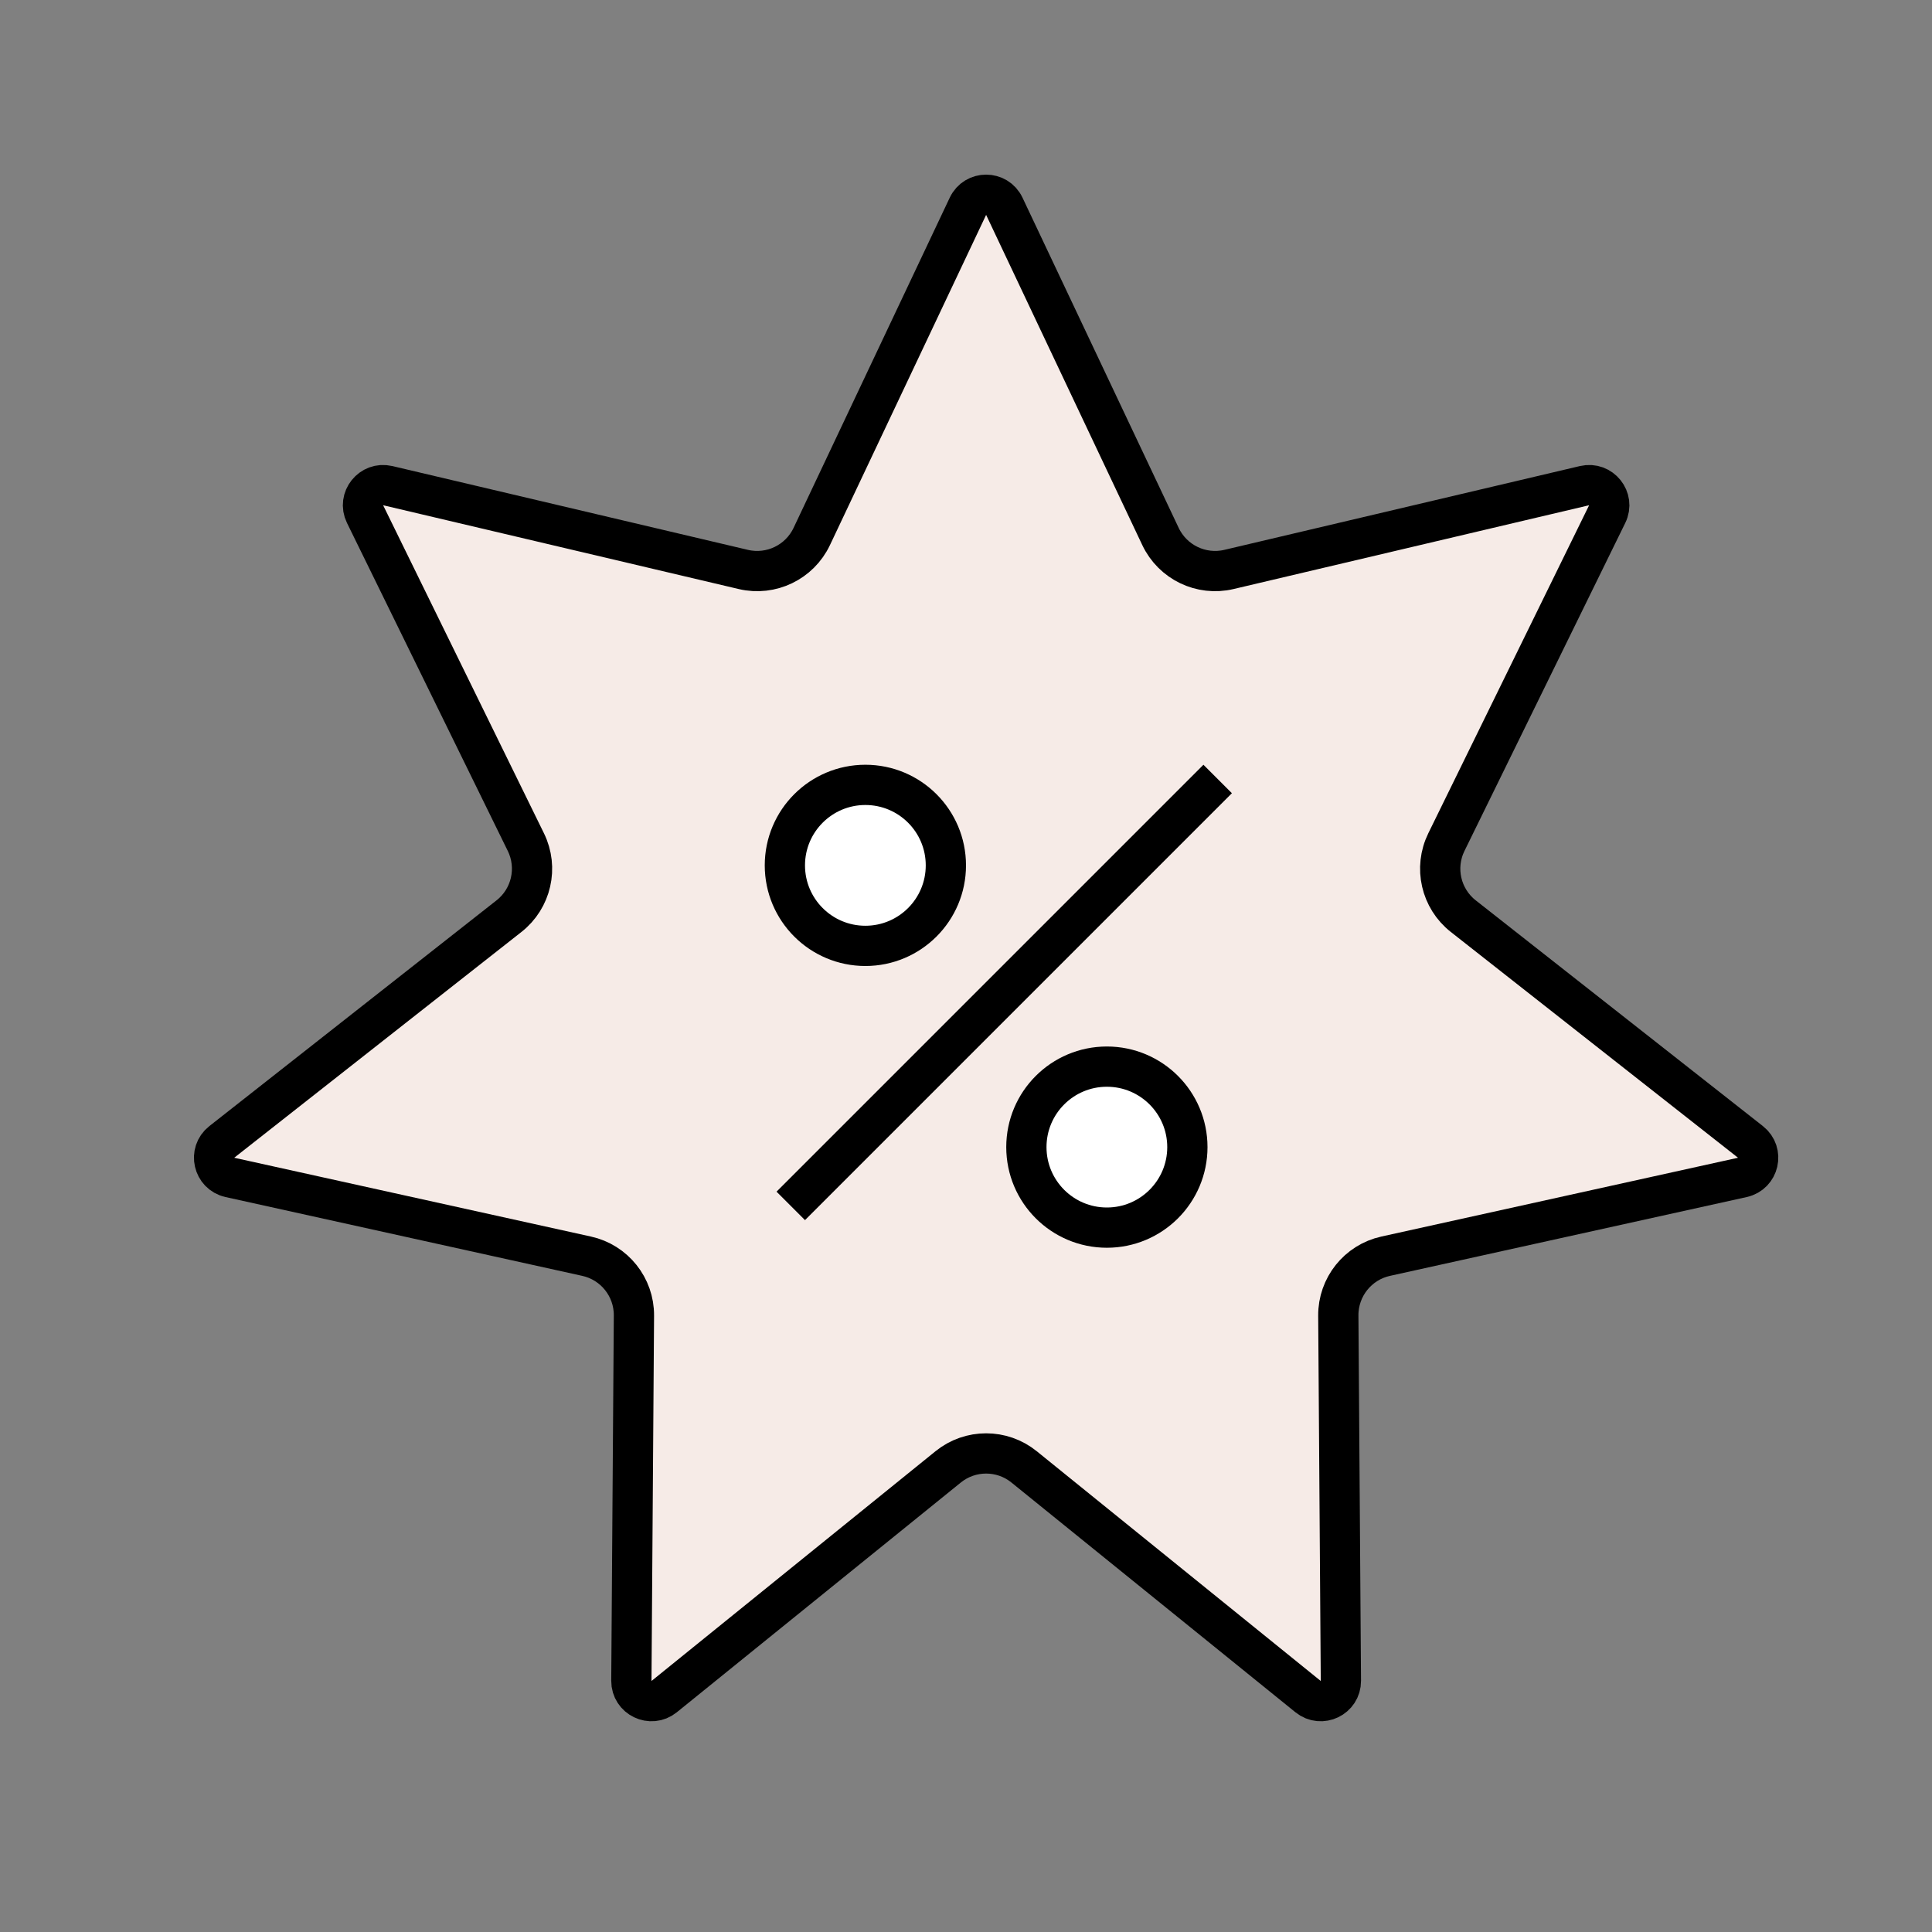 <svg xmlns="http://www.w3.org/2000/svg" width="48" height="48" viewBox="0 0 48 48" fill="none"><rect x="0" y="0" width="48" height="48" fill="#808080" stroke="none"/><path d="M24.048 5.125C24.229 4.743 24.771 4.743 24.952 5.125L28.832 13.329C29.135 13.969 29.844 14.31 30.532 14.148L39.366 12.066C39.777 11.97 40.116 12.394 39.93 12.773L35.935 20.922C35.623 21.558 35.798 22.325 36.355 22.762L43.49 28.371C43.822 28.632 43.701 29.161 43.289 29.252L34.427 31.21C33.736 31.362 33.245 31.977 33.25 32.685L33.314 41.76C33.317 42.182 32.828 42.418 32.499 42.152L25.443 36.444C24.893 35.999 24.107 35.999 23.557 36.444L16.501 42.152C16.172 42.418 15.683 42.182 15.686 41.76L15.75 32.685C15.755 31.977 15.264 31.362 14.573 31.21L5.711 29.252C5.299 29.161 5.178 28.632 5.51 28.371L12.645 22.762C13.202 22.325 13.377 21.558 13.065 20.922L9.07 12.773C8.884 12.394 9.223 11.97 9.634 12.066L18.468 14.148C19.156 14.31 19.865 13.969 20.168 13.329L24.048 5.125Z" fill="#F6EBE7" stroke="black"></path><circle cx="21.5" cy="21.5" r="2" fill="white" stroke="black"></circle><circle cx="27.5" cy="28.5" r="2" fill="white" stroke="black"></circle><rect x="29.899" y="19" width="1" height="15" transform="rotate(45 29.899 19)" fill="black"></rect></svg>